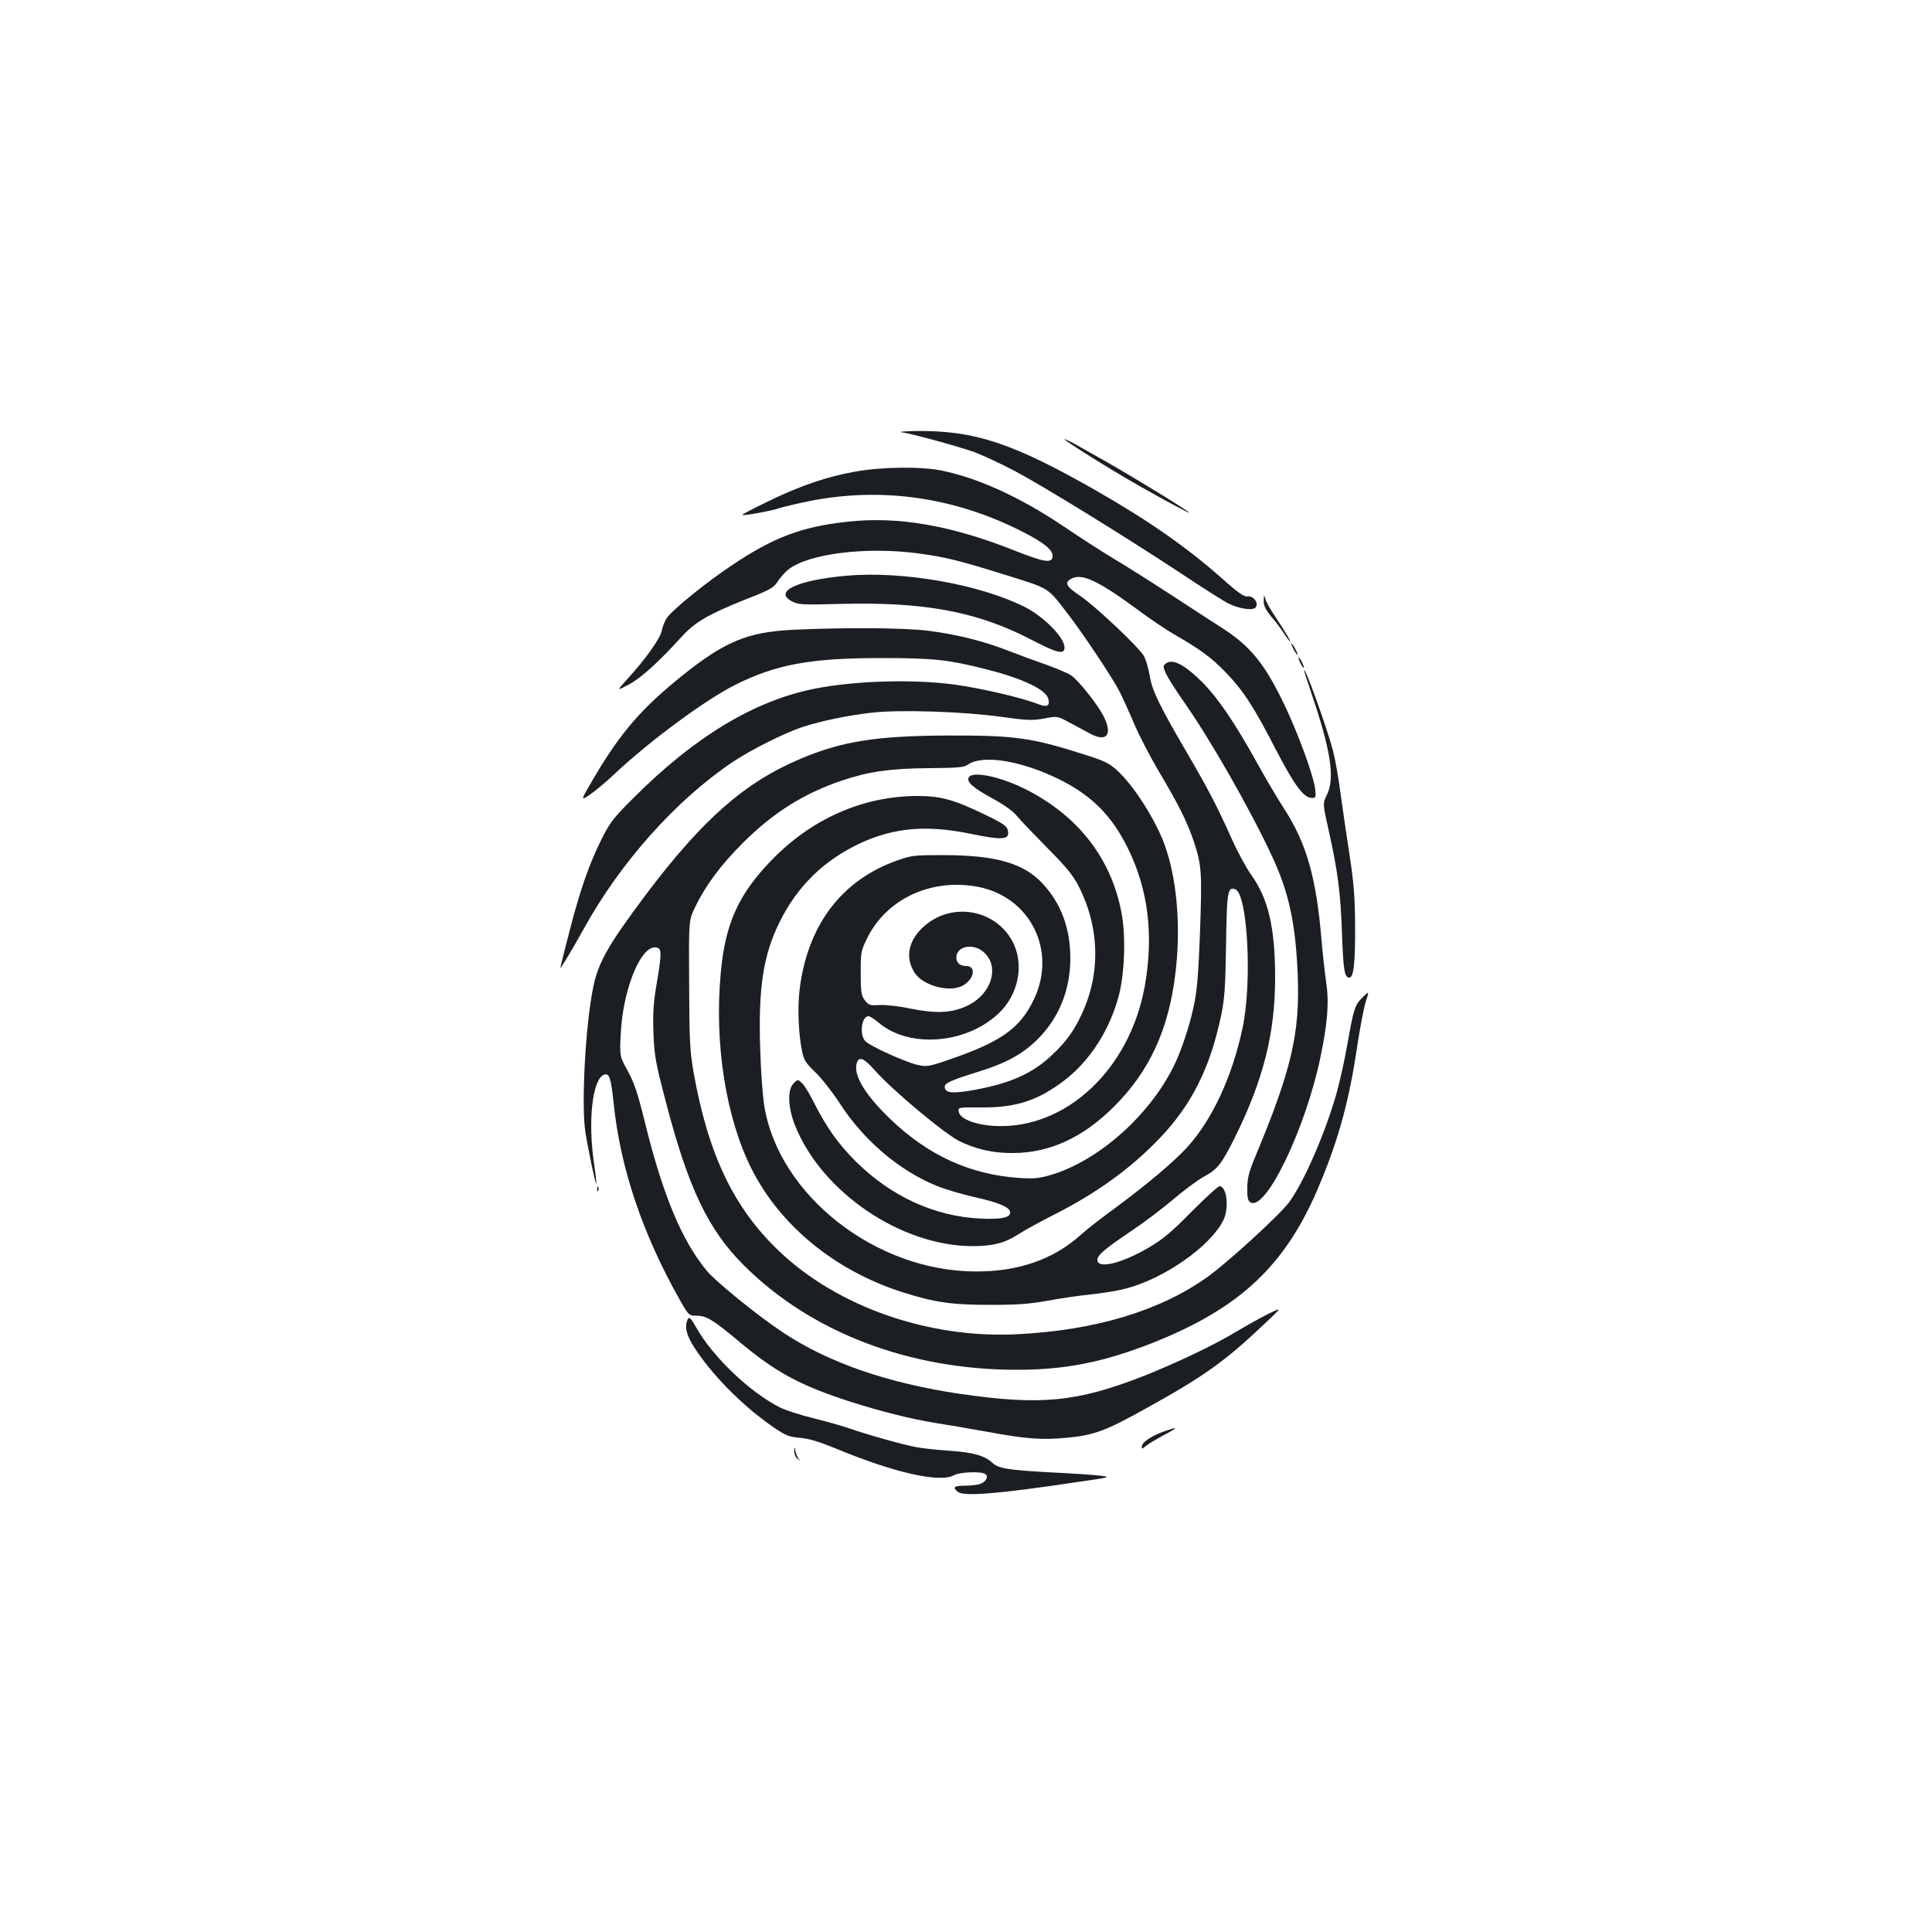<?xml version="1.0" standalone="no"?>
<!DOCTYPE svg PUBLIC "-//W3C//DTD SVG 20010904//EN"
 "http://www.w3.org/TR/2001/REC-SVG-20010904/DTD/svg10.dtd">
<svg version="1.0" xmlns="http://www.w3.org/2000/svg"
 width="1000pt" height="1000pt" viewBox="0 0 1000 1000"
 preserveAspectRatio="xMidYMid meet">
<g transform="translate(0,1000) scale(0.1,-0.1)"
fill="#1b1f23" stroke="none">
<path d="M4665 7763 c53 -7 297 -74 378 -103 43 -16 133 -58 200 -93 141 -73
576 -341 870 -535 111 -74 219 -142 240 -153 55 -29 129 -41 145 -24 21 19
-10 64 -41 58 -17 -3 -48 18 -132 93 -183 162 -377 297 -645 451 -437 250
-636 316 -940 312 -58 -1 -91 -4 -75 -6z"/>
<path d="M5510 7726 c0 -7 250 -164 380 -237 156 -89 277 -153 265 -142 -17
17 -295 187 -420 258 -66 37 -144 81 -172 97 -29 16 -53 27 -53 24z"/>
<path d="M4427 7559 c-144 -25 -288 -74 -453 -155 -75 -36 -134 -67 -132 -69
6 -6 159 22 192 35 15 5 85 22 154 36 373 75 754 21 1104 -158 114 -58 161
-97 156 -130 -5 -35 -44 -28 -206 36 -322 127 -593 174 -852 146 -238 -25
-387 -81 -605 -228 -132 -88 -303 -227 -333 -270 -11 -15 -22 -44 -26 -64 -7
-41 -84 -149 -180 -254 -55 -61 -55 -61 9 -27 62 33 151 113 275 249 67 74
140 116 328 191 130 51 146 60 168 94 13 20 38 49 57 63 106 81 401 117 667
82 147 -20 215 -37 455 -112 233 -73 214 -61 324 -204 77 -100 232 -332 266
-400 15 -30 49 -104 75 -165 25 -60 83 -171 127 -246 106 -178 147 -261 183
-367 40 -121 42 -159 31 -472 -8 -210 -15 -298 -31 -372 -22 -108 -69 -247
-108 -323 -128 -254 -388 -483 -631 -556 -62 -18 -88 -21 -165 -16 -254 17
-471 116 -668 305 -132 127 -193 229 -173 291 11 35 38 24 93 -39 90 -102 359
-327 437 -366 98 -48 197 -67 315 -61 186 11 354 98 513 267 179 190 272 418
298 732 19 236 -9 468 -76 629 -54 127 -151 275 -231 350 -44 40 -65 50 -179
86 -270 86 -357 97 -705 96 -366 -2 -541 -30 -753 -119 -291 -122 -509 -313
-805 -706 -194 -259 -246 -350 -272 -480 -40 -197 -62 -607 -40 -748 15 -94
52 -271 56 -267 2 2 -3 48 -11 103 -33 221 -9 438 51 461 28 10 36 -14 50
-146 35 -338 149 -676 342 -1018 46 -81 48 -83 85 -83 53 0 86 -20 212 -125
199 -168 323 -235 589 -321 153 -49 313 -89 436 -109 58 -9 177 -29 265 -45
204 -38 285 -44 415 -32 142 13 204 36 415 154 298 165 404 241 606 432 97 91
97 91 25 56 -39 -19 -110 -59 -159 -88 -116 -71 -320 -168 -492 -236 -343
-133 -527 -151 -943 -91 -375 55 -686 162 -922 320 -130 86 -347 263 -393 319
-128 155 -226 391 -317 759 -39 159 -57 213 -91 274 -42 77 -42 77 -36 193 12
242 112 474 191 444 21 -8 20 -37 -5 -185 -17 -98 -20 -152 -17 -254 5 -117
10 -151 61 -345 118 -457 221 -673 406 -858 348 -348 855 -542 1414 -542 252
0 446 39 697 137 462 182 700 407 874 831 97 233 151 435 191 707 15 99 35
204 45 233 17 53 17 53 -16 21 -41 -40 -47 -57 -79 -239 -14 -80 -39 -194 -56
-255 -58 -206 -169 -462 -246 -567 -46 -63 -312 -307 -421 -386 -245 -176
-582 -278 -988 -298 -456 -23 -926 141 -1228 427 -238 225 -371 503 -447 934
-18 104 -21 163 -22 450 -2 330 -2 330 29 396 54 113 132 219 248 335 158 158
316 257 514 324 141 47 247 62 447 64 154 1 184 4 206 19 77 52 273 20 468
-75 172 -85 277 -190 361 -363 104 -212 132 -449 85 -711 -78 -430 -409 -740
-774 -722 -102 5 -184 37 -189 75 -3 21 -1 22 115 21 181 -2 294 35 431 139
133 101 236 262 283 440 30 112 37 310 14 428 -52 277 -219 496 -485 634 -136
71 -292 104 -307 65 -9 -23 27 -54 128 -109 59 -32 103 -64 123 -89 17 -21 88
-95 157 -165 97 -97 133 -142 161 -196 110 -214 116 -453 17 -664 -41 -88 -79
-141 -153 -211 -99 -94 -210 -145 -395 -180 -120 -22 -161 -19 -161 15 0 19
33 34 181 80 138 43 223 90 300 166 110 110 169 255 169 418 0 156 -47 282
-141 385 -98 108 -244 150 -519 150 -144 0 -161 -1 -234 -27 -289 -101 -466
-335 -507 -667 -12 -98 -6 -233 13 -324 9 -43 20 -60 68 -106 32 -30 88 -102
126 -160 123 -191 307 -348 500 -427 46 -19 135 -45 197 -59 126 -28 180 -51
185 -76 6 -30 -43 -41 -158 -35 -234 12 -459 115 -641 296 -91 91 -151 175
-217 306 -22 44 -49 89 -61 99 -22 20 -22 20 -44 -2 -32 -33 -29 -124 8 -217
138 -346 549 -625 920 -625 104 0 165 16 234 60 32 21 117 68 189 104 222 113
393 237 543 393 167 174 263 366 320 639 17 82 22 145 25 364 4 275 8 302 48
287 64 -25 88 -484 37 -720 -54 -252 -156 -471 -285 -614 -66 -73 -207 -192
-369 -312 -77 -56 -158 -119 -180 -140 -142 -129 -325 -193 -546 -192 -517 0
-1019 393 -1095 856 -8 50 -18 180 -21 290 -11 320 15 490 100 662 92 187 231
322 421 410 172 79 340 94 564 48 175 -36 209 -32 196 19 -5 21 -27 36 -119
80 -159 77 -228 96 -347 96 -284 0 -553 -119 -762 -338 -167 -174 -234 -325
-257 -573 -35 -368 26 -755 159 -1019 149 -295 433 -527 780 -638 166 -53 256
-66 455 -66 142 0 205 5 295 21 63 12 165 27 225 33 61 6 144 20 185 31 197
52 433 217 501 351 32 62 20 178 -19 178 -8 0 -73 -60 -146 -133 -104 -106
-149 -143 -221 -185 -140 -82 -265 -112 -265 -63 0 24 38 57 175 149 66 44
165 119 220 166 55 47 126 99 157 116 69 37 90 64 157 197 149 300 211 542
211 833 0 257 -35 409 -124 532 -26 37 -71 120 -100 185 -78 174 -125 263
-237 455 -142 243 -176 315 -189 394 -6 38 -20 82 -30 100 -31 50 -248 254
-328 309 -76 51 -85 70 -44 91 54 27 139 -14 334 -157 67 -50 154 -109 193
-131 139 -80 193 -120 267 -196 93 -96 145 -175 264 -406 96 -184 142 -246
185 -246 20 0 21 4 16 48 -8 66 -86 281 -157 430 -104 218 -179 310 -333 407
-43 28 -160 103 -260 169 -100 65 -231 148 -292 184 -60 36 -178 112 -262 169
-220 148 -438 248 -627 287 -104 22 -311 20 -449 -5z m634 -2149 c273 -52 412
-333 289 -586 -73 -150 -172 -219 -453 -314 -91 -31 -102 -32 -148 -22 -66 16
-250 99 -271 124 -31 35 -18 128 17 128 8 0 30 -14 49 -30 155 -136 450 -117
622 42 101 93 135 243 82 360 -82 179 -318 226 -467 92 -80 -72 -98 -162 -46
-240 42 -65 177 -102 245 -67 62 32 76 103 21 103 -32 0 -51 16 -51 44 0 58
85 76 139 30 91 -76 42 -227 -92 -284 -77 -34 -155 -36 -282 -11 -60 13 -132
21 -162 19 -51 -3 -57 -1 -77 25 -18 25 -21 42 -21 140 0 108 1 115 34 182
100 203 331 310 572 265z"/>
<path d="M4380 7020 c-255 -23 -379 -82 -280 -133 32 -17 54 -18 244 -13 439
12 713 -39 994 -185 134 -70 172 -79 172 -40 0 51 -108 160 -207 210 -234 117
-632 187 -923 161z"/>
<path d="M6541 6891 c-1 -25 9 -45 37 -80 22 -25 52 -65 67 -88 15 -24 30 -43
32 -43 6 0 -28 55 -80 134 -22 32 -43 70 -47 85 -8 25 -8 25 -9 -8z"/>
<path d="M4100 6740 c-231 -12 -348 -60 -570 -238 -208 -167 -317 -293 -453
-523 -74 -126 -74 -126 -24 -92 27 18 86 67 130 109 181 170 467 381 622 459
214 107 391 139 760 139 269 0 350 -9 550 -61 184 -47 300 -104 311 -150 10
-39 -7 -46 -62 -24 -78 30 -287 79 -419 97 -216 30 -524 21 -735 -22 -308 -63
-612 -246 -926 -559 -105 -104 -127 -132 -166 -210 -67 -132 -114 -267 -169
-480 -27 -104 -49 -192 -49 -195 0 -8 68 105 119 198 190 346 479 670 772 867
95 64 272 153 369 184 93 30 229 58 350 72 148 17 475 6 670 -21 138 -19 163
-20 224 -9 69 13 69 13 130 -20 34 -18 82 -44 108 -58 83 -45 116 -9 75 80
-27 60 -134 196 -174 222 -15 10 -74 35 -132 56 -58 20 -147 53 -198 73 -120
47 -260 82 -406 101 -124 16 -443 18 -707 5z"/>
<path d="M6695 6640 c9 -16 18 -30 21 -30 2 0 -2 14 -11 30 -9 17 -18 30 -21
30 -2 0 2 -13 11 -30z"/>
<path d="M6721 6595 c0 -5 6 -21 14 -35 8 -14 14 -20 14 -15 0 6 -6 21 -14 35
-8 14 -14 21 -14 15z"/>
<path d="M6036 6567 c-17 -12 -17 -16 -2 -51 9 -21 51 -88 94 -149 134 -190
344 -557 457 -801 86 -185 121 -344 132 -612 12 -303 -32 -492 -223 -949 -29
-70 -38 -104 -38 -154 -1 -50 3 -66 16 -74 78 -50 284 377 362 748 38 181 46
288 30 393 -7 49 -18 147 -24 218 -27 323 -78 500 -194 679 -30 46 -92 150
-137 232 -117 211 -202 336 -283 419 -92 92 -155 126 -190 101z"/>
<path d="M6750 6530 c0 -3 18 -60 40 -125 99 -292 120 -433 78 -519 -22 -45
-22 -45 10 -188 46 -206 61 -319 68 -528 7 -192 13 -230 38 -230 23 0 31 75
30 275 -1 142 -7 217 -28 355 -15 96 -36 240 -47 320 -10 79 -28 180 -39 223
-30 115 -148 444 -150 417z"/>
<path d="M3091 3844 c0 -11 3 -14 6 -6 3 7 2 16 -1 19 -3 4 -6 -2 -5 -13z"/>
<path d="M3555 3159 c-12 -37 4 -85 55 -158 98 -142 250 -291 399 -392 59 -40
77 -47 132 -51 45 -4 98 -20 179 -53 310 -129 547 -182 620 -140 28 16 137 20
159 6 19 -12 7 -39 -24 -51 -15 -6 -51 -10 -81 -10 -56 0 -66 -8 -37 -31 30
-26 204 -12 613 49 180 26 183 27 125 34 -33 4 -148 12 -256 17 -220 12 -271
20 -303 50 -39 36 -96 53 -220 62 -67 4 -146 13 -176 19 -68 13 -244 62 -342
96 -40 14 -126 38 -191 54 -65 16 -141 41 -170 55 -156 79 -348 262 -434 415
-31 55 -39 60 -48 29z"/>
<path d="M6022 2590 c-64 -23 -112 -56 -112 -77 0 -14 2 -14 19 1 11 10 52 35
93 57 80 42 80 47 0 19z"/>
<path d="M4111 2489 c0 -15 7 -33 17 -40 15 -12 16 -12 5 1 -6 8 -13 26 -16
40 -4 25 -4 25 -6 -1z"/>
</g>
</svg>
